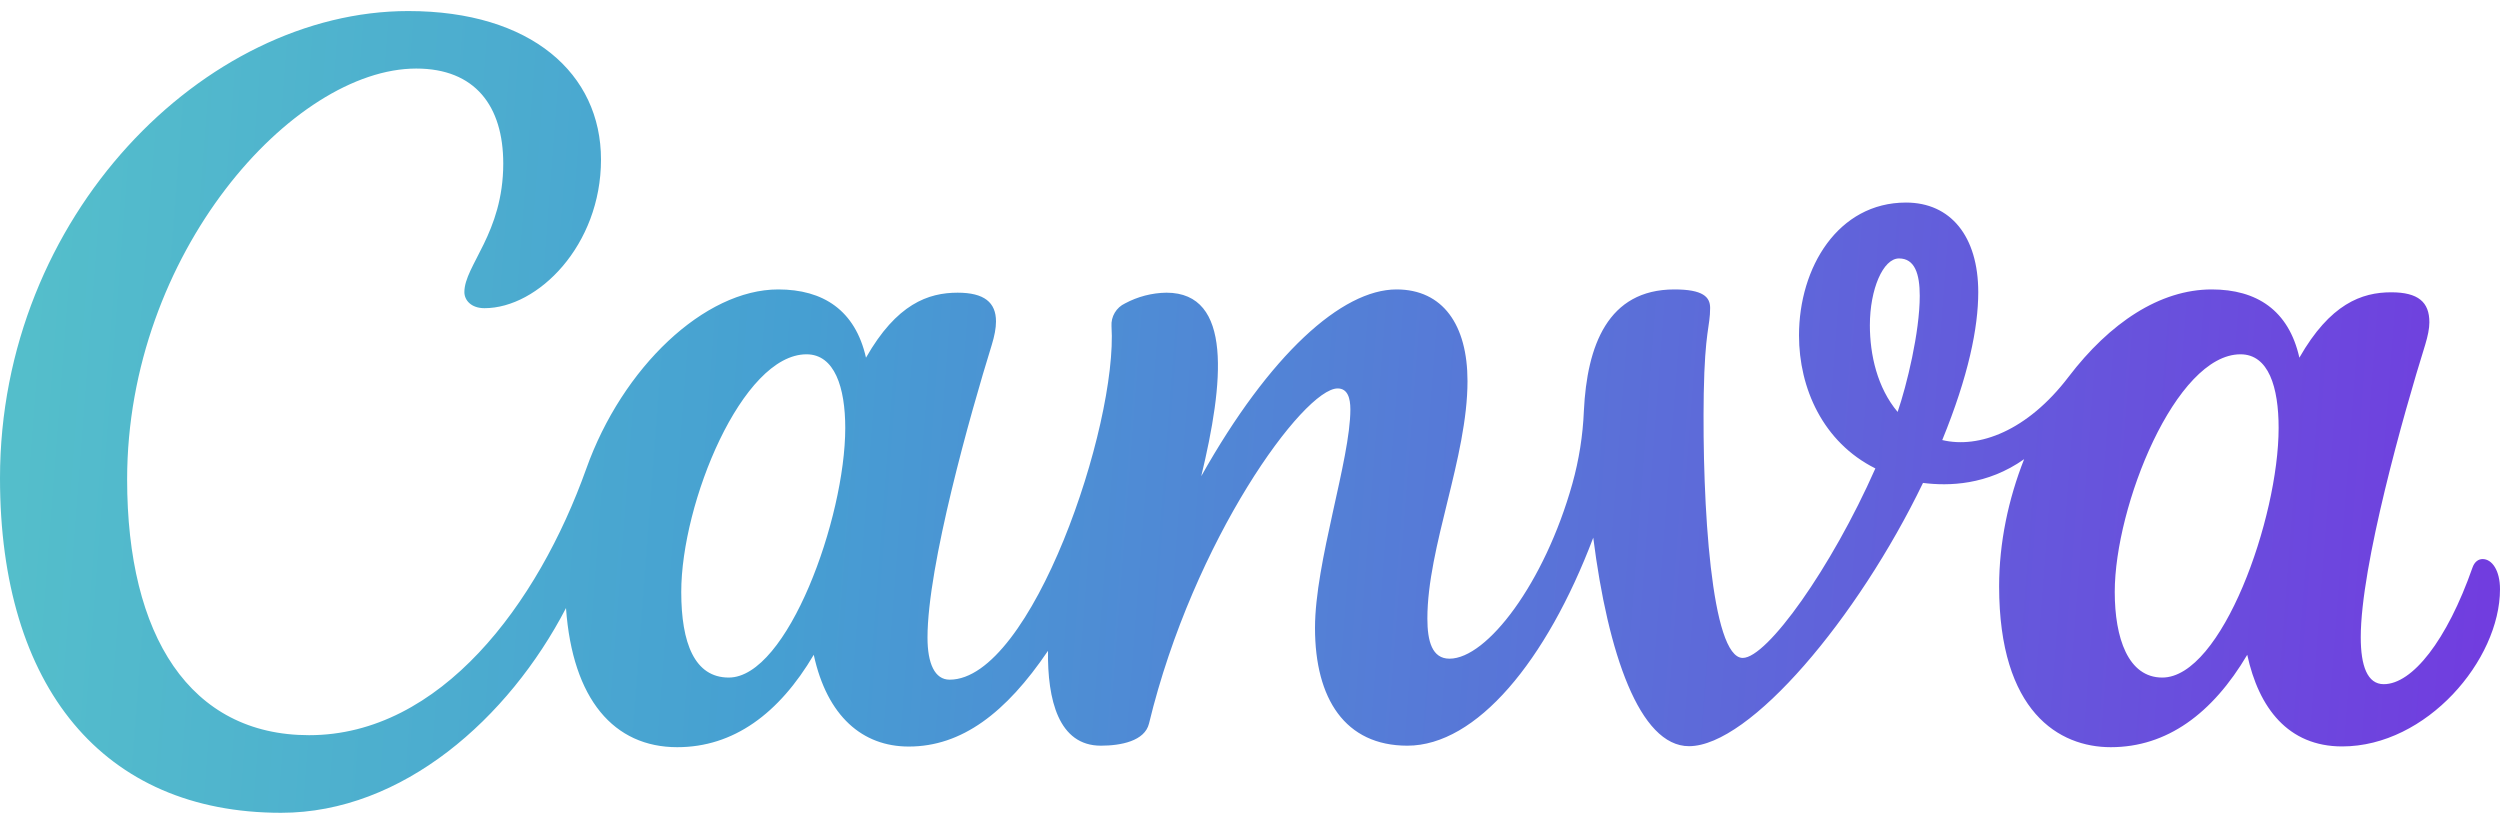 <svg width="176" height="58" viewBox="0 0 176 58" fill="none" xmlns="http://www.w3.org/2000/svg">
<path d="M174.777 39.358C174.478 39.358 174.205 39.551 174.064 39.956C172.26 45.104 169.822 48.166 167.816 48.166C166.663 48.166 166.197 46.882 166.197 44.866C166.197 39.824 169.215 29.132 170.738 24.257C170.914 23.667 171.028 23.139 171.028 22.69C171.028 21.273 170.254 20.578 168.335 20.578C166.267 20.578 164.041 21.388 161.876 25.181C161.128 21.837 158.866 20.376 155.707 20.376C152.055 20.376 148.526 22.726 145.622 26.536C142.718 30.346 139.304 31.596 136.734 30.98C138.582 26.457 139.269 23.078 139.269 20.57C139.269 16.636 137.324 14.26 134.182 14.26C129.404 14.26 126.65 18.818 126.65 23.614C126.65 27.319 128.33 31.13 132.026 32.977C128.929 39.982 124.406 46.318 122.69 46.318C120.472 46.318 119.821 35.468 119.944 27.706C120.023 23.253 120.393 23.025 120.393 21.678C120.393 20.904 119.891 20.376 117.876 20.376C113.177 20.376 111.725 24.354 111.505 28.921C111.434 30.656 111.162 32.378 110.695 34.051C108.733 41.056 104.685 46.371 102.045 46.371C100.822 46.371 100.487 45.148 100.487 43.546C100.487 38.504 103.312 32.203 103.312 26.826C103.312 22.875 101.578 20.376 98.314 20.376C94.468 20.376 89.382 24.952 84.568 33.523C86.152 26.958 86.803 20.605 82.113 20.605C81.095 20.62 80.096 20.88 79.2 21.361C78.899 21.502 78.647 21.73 78.478 22.016C78.308 22.302 78.229 22.632 78.25 22.963C78.698 29.95 72.618 47.849 66.854 47.849C65.806 47.849 65.296 46.714 65.296 44.884C65.296 39.833 68.306 29.167 69.819 24.283C70.013 23.649 70.118 23.104 70.118 22.629C70.118 21.291 69.291 20.605 67.417 20.605C65.358 20.605 63.122 21.388 60.966 25.181C60.21 21.837 57.948 20.376 54.789 20.376C49.606 20.376 43.815 25.858 41.272 33.004C37.866 42.543 31.002 51.757 21.762 51.757C13.376 51.757 8.95 44.778 8.95 33.752C8.95 17.833 20.636 4.826 29.304 4.826C33.449 4.826 35.429 7.466 35.429 11.514C35.429 16.416 32.692 18.695 32.692 20.561C32.692 21.133 33.167 21.696 34.109 21.696C37.875 21.696 42.31 17.27 42.31 11.233C42.31 5.196 37.409 0.778 28.741 0.778C14.414 0.778 0 15.193 0 33.664C0 48.36 7.251 57.221 19.791 57.221C28.345 57.221 35.816 50.569 39.846 42.807C40.304 49.24 43.226 52.602 47.678 52.602C51.638 52.602 54.842 50.243 57.288 46.098C58.23 50.437 60.729 52.557 63.976 52.557C67.698 52.557 70.814 50.199 73.779 45.817C73.735 49.258 74.518 52.496 77.502 52.496C78.91 52.496 80.59 52.17 80.89 50.938C84.031 37.95 91.793 27.346 94.169 27.346C94.873 27.346 95.066 28.023 95.066 28.824C95.066 32.353 92.576 39.586 92.576 44.206C92.576 49.196 94.697 52.496 99.079 52.496C103.937 52.496 108.874 46.547 112.165 37.853C113.194 45.975 115.421 52.531 118.906 52.531C123.182 52.531 130.777 43.529 135.379 33.998C137.183 34.227 139.894 34.166 142.498 32.326C141.39 35.133 140.738 38.205 140.738 41.276C140.738 50.12 144.962 52.602 148.597 52.602C152.548 52.602 155.751 50.243 158.206 46.098C159.016 49.838 161.084 52.549 164.886 52.549C170.834 52.549 176 46.468 176 41.478C176 40.158 175.437 39.358 174.777 39.358ZM51.304 47.7C48.902 47.7 47.96 45.28 47.96 41.672C47.96 35.406 52.246 24.943 56.778 24.943C58.758 24.943 59.506 27.275 59.506 30.126C59.506 36.489 55.431 47.7 51.304 47.7ZM133.593 29C132.158 27.293 131.639 24.97 131.639 22.901C131.639 20.349 132.572 18.194 133.69 18.194C134.807 18.194 135.15 19.294 135.15 20.825C135.15 23.386 134.235 27.125 133.593 29ZM152.222 47.7C149.82 47.7 148.878 44.919 148.878 41.672C148.878 35.626 153.164 24.943 157.731 24.943C159.711 24.943 160.415 27.258 160.415 30.126C160.415 36.489 156.411 47.7 152.222 47.7Z" fill="url(#paint0_linear_50_230)"/>
<defs>
<linearGradient id="paint0_linear_50_230" x1="2.527" y1="15.717" x2="176" y2="29" gradientUnits="userSpaceOnUse">
<stop stop-color="#54BECB"/>
<stop offset="0.312" stop-color="#469FD2"/>
<stop offset="1" stop-color="#713DDF"/>
</linearGradient>
</defs>
</svg>
